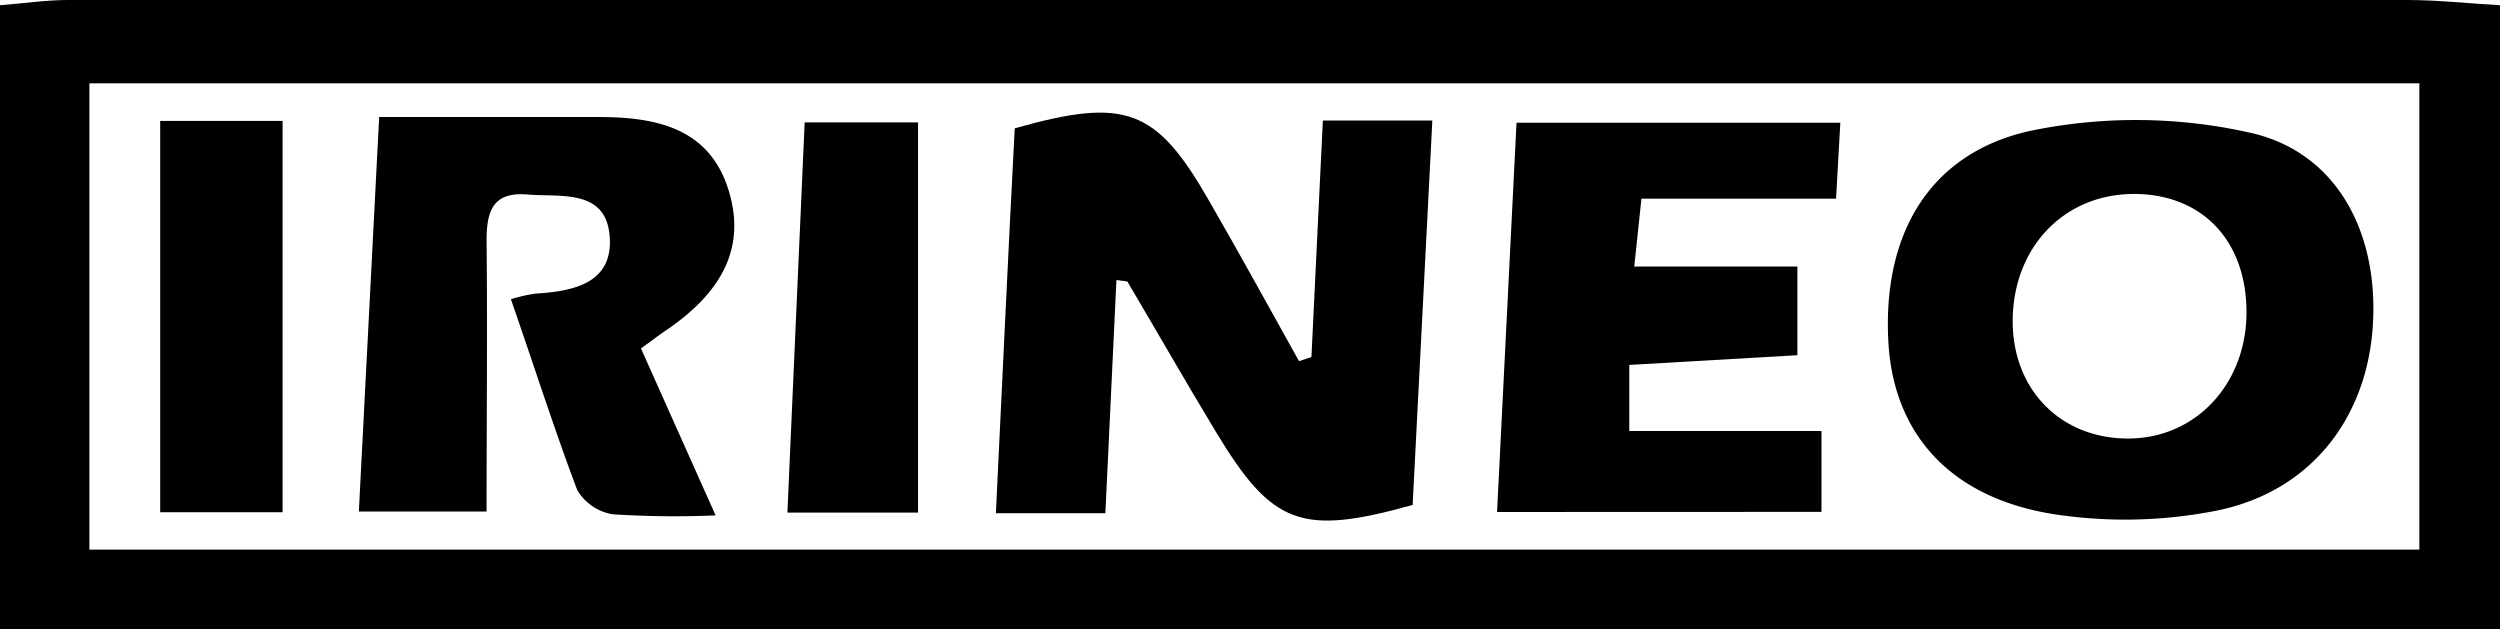 <svg xmlns="http://www.w3.org/2000/svg" viewBox="0 0 205.52 51.72"><g id="Layer_2" data-name="Layer 2"><g id="Capa_1" data-name="Capa 1"><path d="M205.52.43V51.72H0V.43C1.87.29,3.73,0,5.6,0q96.14,0,192.27,0C200.42,0,203,.29,205.52.43ZM7.35,45.18H198.89V6.85H7.35Z"/><path d="M107.81,29.35l.94-19.44h9c-.55,10.72-1.09,21.19-1.62,31.6-9.17,2.56-11.55,1.67-16.21-6.07-2.45-4.06-4.81-8.18-7.22-12.26-.05-.09-.3-.06-.92-.16-.3,6.35-.6,12.68-.91,19.17h-9c.52-10.71,1-21.19,1.55-31.64,9.12-2.58,11.64-1.64,16,6,2.51,4.35,4.92,8.75,7.37,13.14Z"/><path d="M195.11,25.4c0,8.38-4.81,15-13,16.6a38.6,38.6,0,0,1-13.13.29c-8.55-1.3-13.25-6.52-13.73-14-.55-8.82,3.2-15.61,11.55-17.51a42.76,42.76,0,0,1,17.95.08C191.66,12.29,195.13,18.33,195.11,25.4Zm-29.65.86c-.07,5.71,3.9,9.8,9.5,9.79s9.72-4.55,9.72-10.37-3.54-9.59-8.94-9.73C169.89,15.79,165.54,20.15,165.46,26.26Z"/><path d="M31.17,9.62c6.37,0,12.18,0,18,0,4.66,0,9.11.83,10.72,6s-1.07,8.79-5.2,11.58c-.55.37-1.07.78-2,1.44l6.14,13.73a80.18,80.18,0,0,1-8.45-.09,4.18,4.18,0,0,1-2.93-2C45.53,35.19,43.88,30,42,24.6a12.79,12.79,0,0,1,2-.46c3.1-.19,6.35-.83,6.13-4.59-.24-4.06-4-3.33-6.79-3.56S40,17.31,40,19.77c.08,7.31,0,14.63,0,22.28H29.5Z"/><path d="M123.07,42.09c.54-10.81,1.06-21.19,1.6-32h26.62c-.12,2.05-.22,3.88-.35,6.24h-16c-.21,2-.37,3.48-.59,5.58h13.41V29.2L133.94,30v5.43h15.8v6.65Z"/><path d="M13.17,9.94H23.23V42.11H13.17Z"/><path d="M75.47,42.14H64.73c.48-10.74.94-21.21,1.42-32.08h9.32Z"/></g></g></svg>